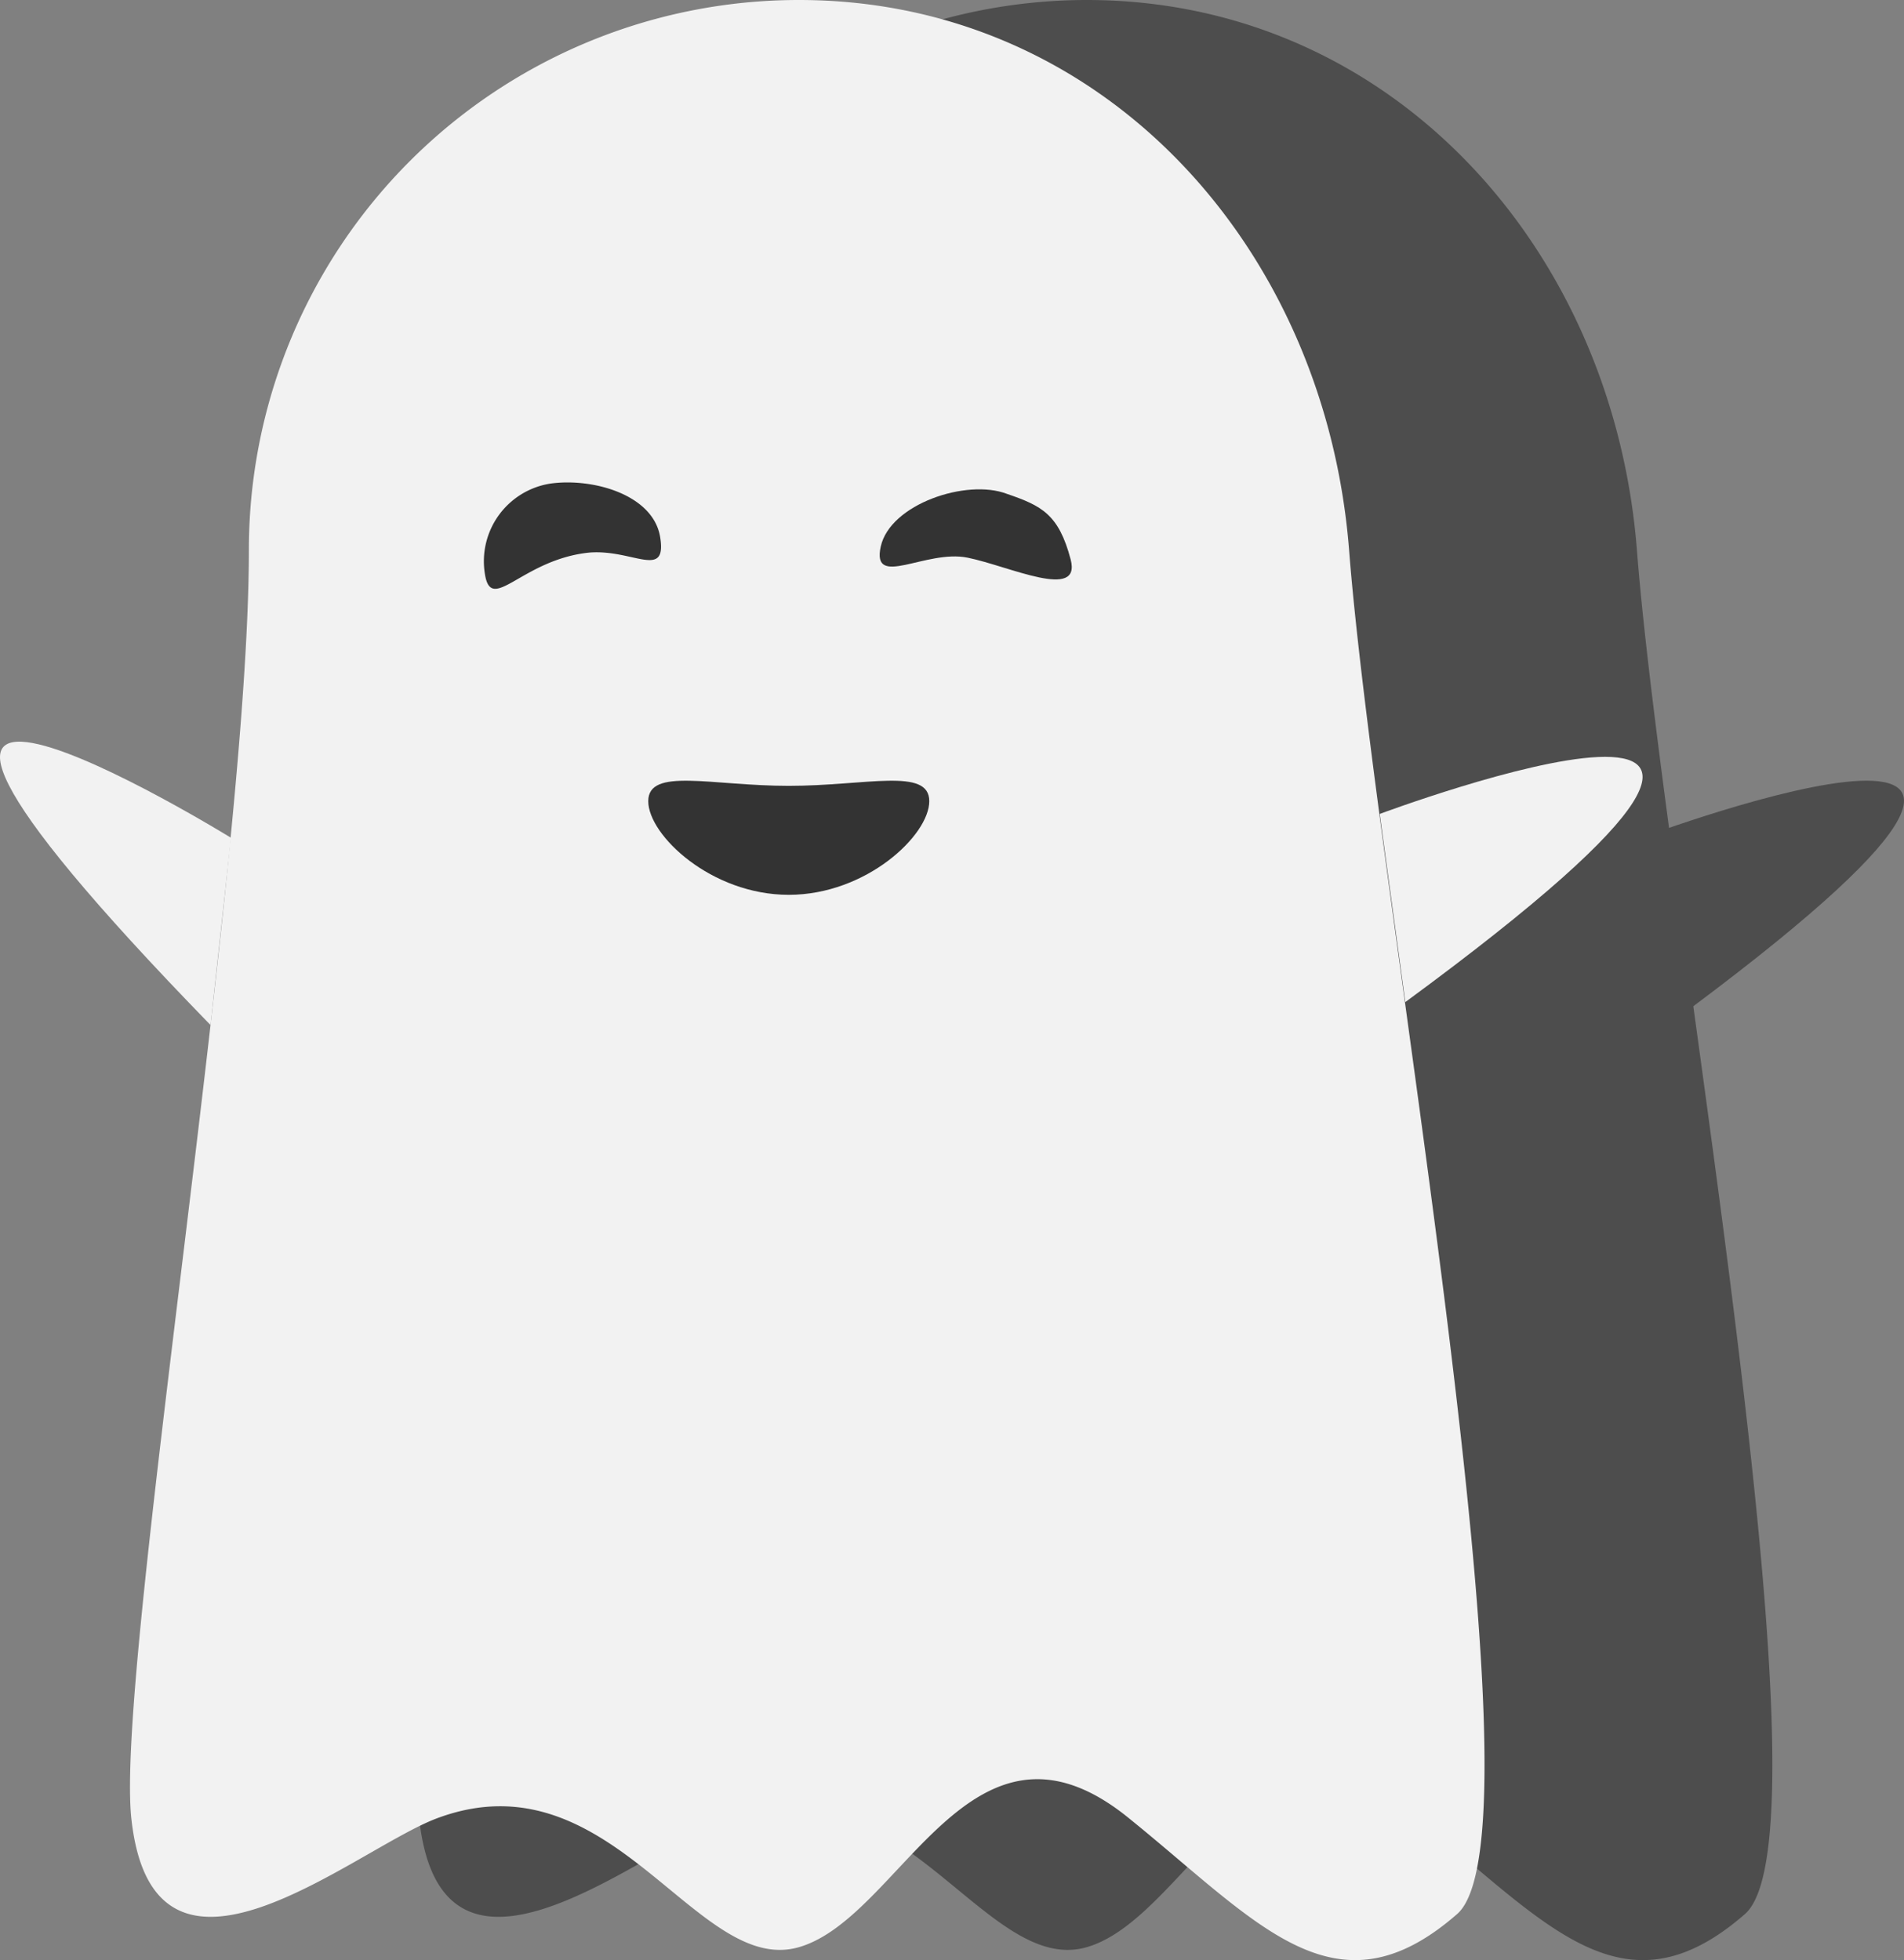 <svg xmlns="http://www.w3.org/2000/svg" viewBox="-357 3531 223.59 230.22">
  <rect x="-357" y="3531" width="223.59" height="230.22" fill="#808080" stroke="none"/>
  <defs>
    <style>
      .cls-1 {
        fill: #4d4d4d;
      }

      .cls-2 {
        fill: #f2f2f2;
      }

      .cls-3 {
        fill: #333;
      }
    </style>
  </defs>
  <g id="Group_64" data-name="Group 64" transform="translate(-356.974 3531)">
    <path id="Path_307" data-name="Path 307" class="cls-1" d="M63,64.6c0,37.4-15.7,131.5-13.8,149,2.6,24,26.1,3.7,35.8,0,20.6-7.8,30.5,18.6,42.6,15.1s20.2-30.3,38.8-15.1c15.2,12.3,24.2,23.7,38.5,11.2,11-9.7-9.6-120.2-12.7-160.2C189.4,29,163.2,0,127.6,0A64.635,64.635,0,0,0,63,64.6Z"/>
    <path id="Path_308" data-name="Path 308" class="cls-1" d="M192.7,98.4s67.4-25.2,3,22.1"/>
    <path id="Path_309" data-name="Path 309" class="cls-1" d="M81.2,103.8s-59.4-36.6-2.4,22"/>
    <path id="Path_310" data-name="Path 310" class="cls-2" d="M29.2,64.6c0,37.4-15.7,131.5-13.8,149,2.6,24,26.1,3.7,35.8,0,20.6-7.8,30.5,18.6,42.6,15.1s20.2-30.3,38.8-15.1c15.2,12.3,24.2,23.7,38.5,11.2,11-9.7-9.6-120.2-12.7-160.2C155.6,29,129.5,0,93.8,0A64.571,64.571,0,0,0,29.2,64.6Z"/>
    <path id="Path_311" data-name="Path 311" class="cls-3" d="M77.5,63.1c.8,5-3.2,1.4-8.3,1.8-8,.8-11.6,7.4-12.3,2.4a9.235,9.235,0,0,1,7.7-10.5C69.6,56.1,76.7,58.1,77.5,63.1Z"/>
    <path id="Path_312" data-name="Path 312" class="cls-3" d="M125.7,65.7c1.3,4.9-7.2.8-12.1-.2s-11.3,3.7-10.2-1.3,10.1-8,14.8-6.2C122.3,59.4,124.3,60.4,125.7,65.7Z"/>
    <path id="Path_313" data-name="Path 313" class="cls-3" d="M109.1,94.1c0,4-7.4,11-16.5,11s-16.5-7-16.5-11,7.4-1.8,16.5-1.8S109.1,90.1,109.1,94.1Z"/>
    <path id="Path_314" data-name="Path 314" class="cls-2" d="M162,95.6s67.4-25.2,3,22.1"/>
    <path id="Path_315" data-name="Path 315" class="cls-2" d="M27.1,98.4s-59.4-36.6-2.4,22"/>
  </g>
</svg>
